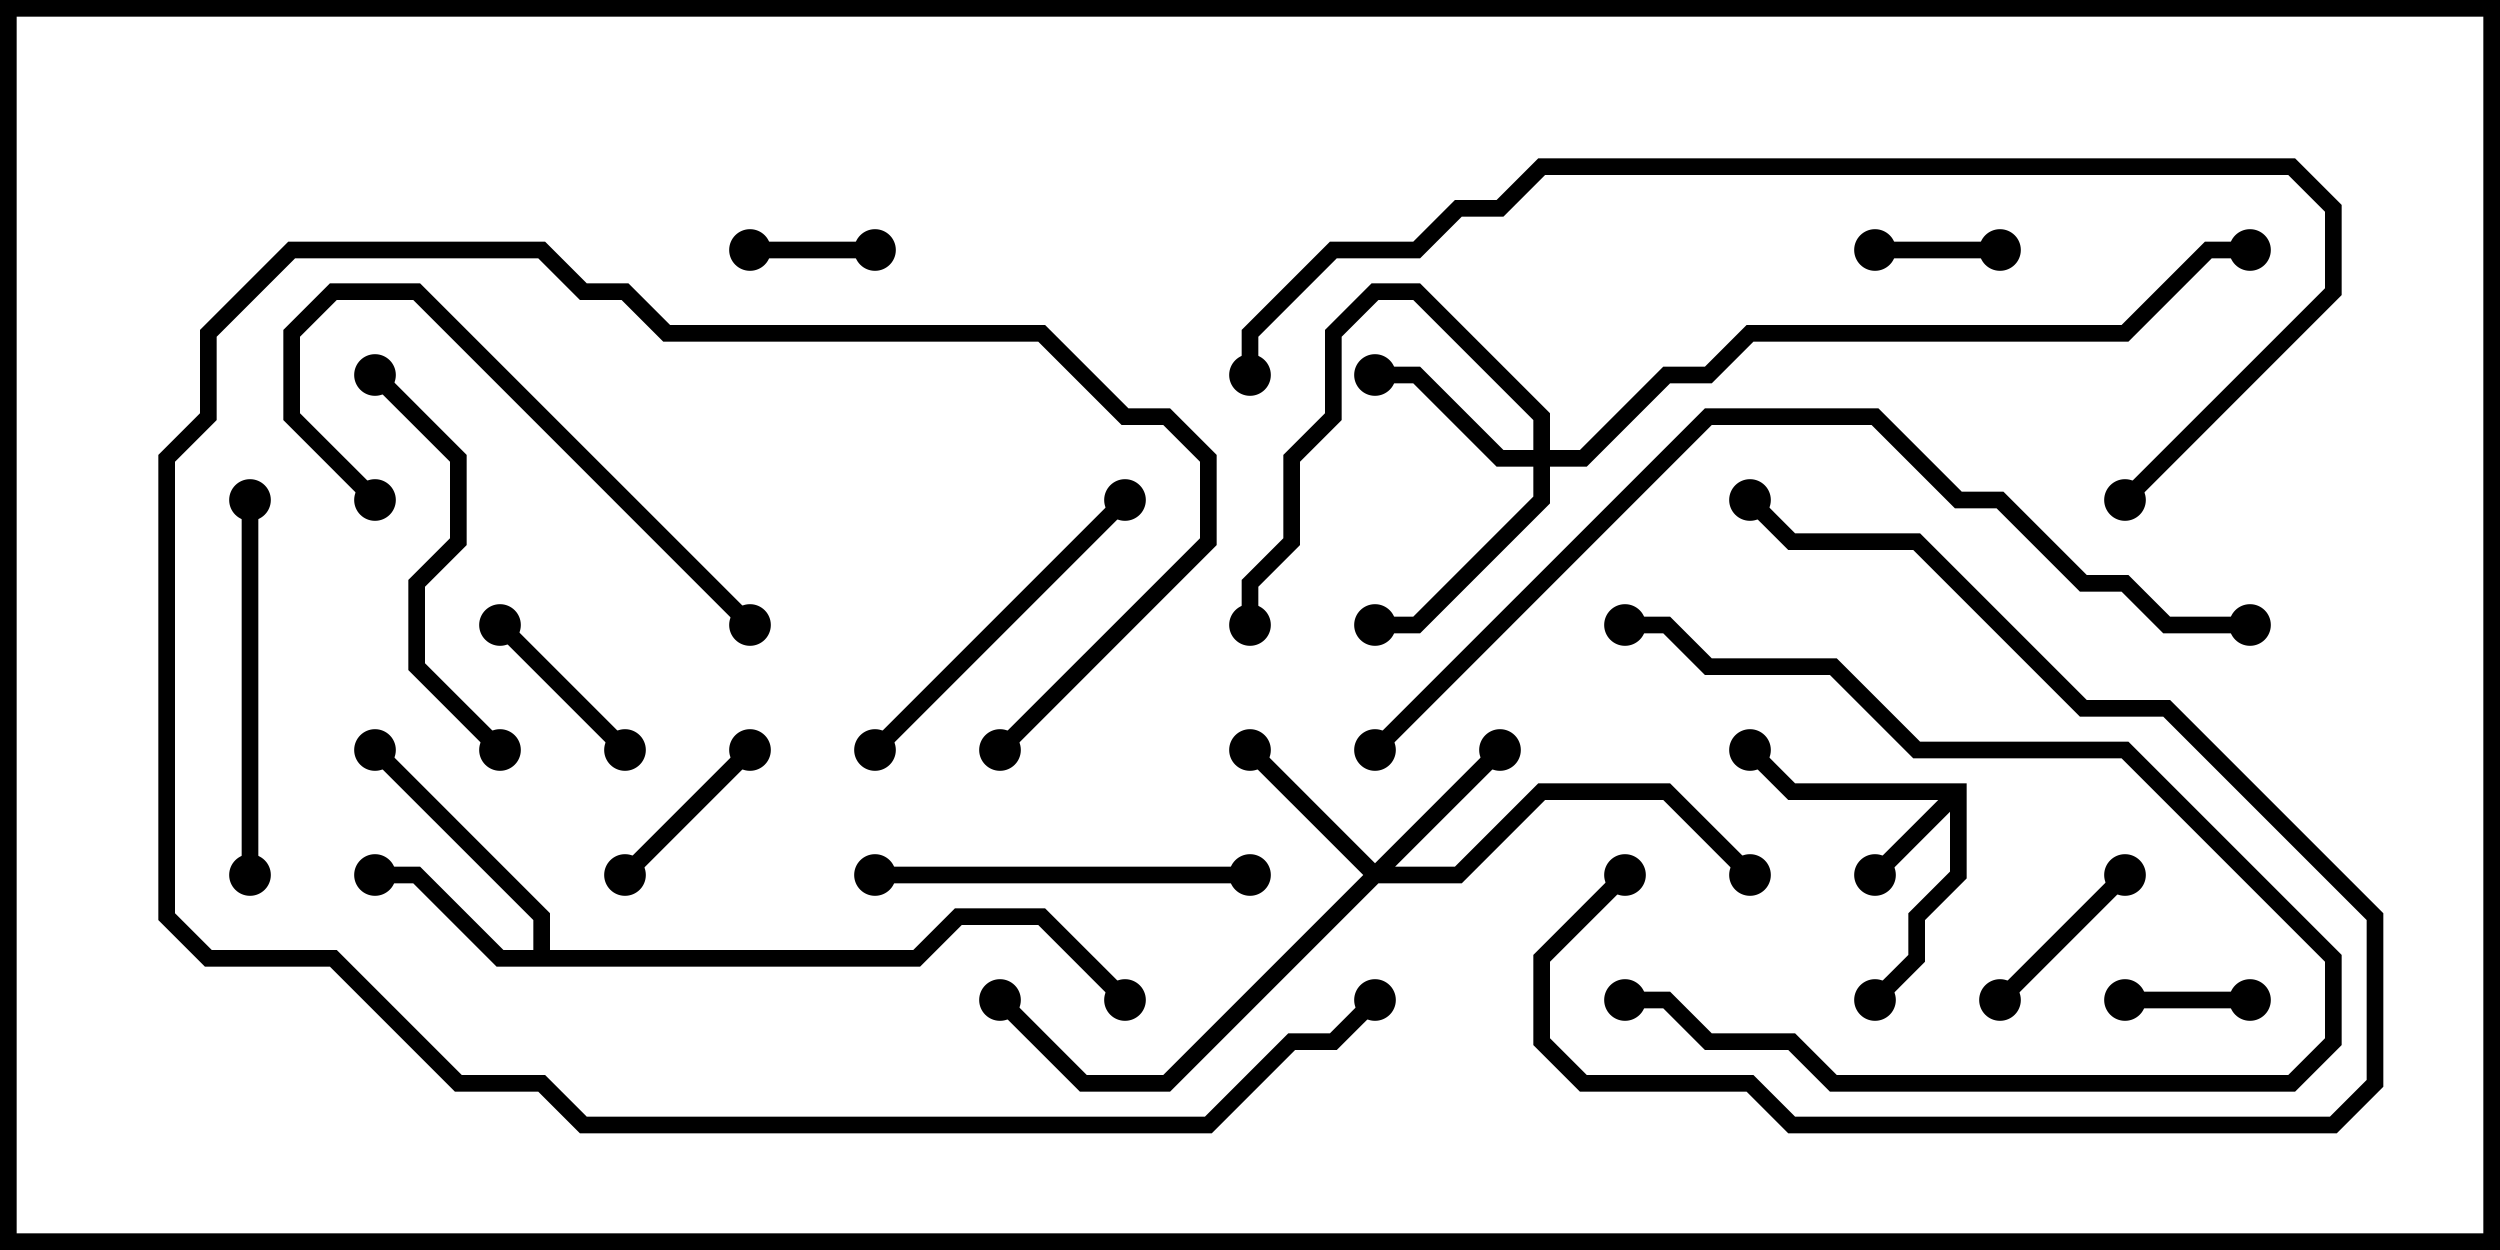 <svg version="1.1" width="30" height="15" xmlns="http://www.w3.org/2000/svg"><path d="M23.6,9.4L23.6,10.541L23.1,11.041L23.1,11.541L22.571,12.071L22.429,11.929L22.9,11.459L22.9,10.959L23.4,10.459L23.4,9.741L22.571,10.571L22.429,10.429L23.259,9.6L21.459,9.6L20.929,9.071L21.071,8.929L21.541,9.4z" stroke="none"/><path d="M6.4,11.4L6.4,11.041L4.429,9.071L4.571,8.929L6.6,10.959L6.6,11.4L10.959,11.4L11.459,10.9L12.541,10.9L13.571,11.929L13.429,12.071L12.459,11.1L11.541,11.1L11.041,11.6L5.959,11.6L4.959,10.6L4.5,10.6L4.5,10.4L5.041,10.4L6.041,11.4z" stroke="none"/><path d="M16.5,10.359L17.929,8.929L18.071,9.071L16.741,10.4L17.459,10.4L18.459,9.4L20.041,9.4L21.071,10.429L20.929,10.571L19.959,9.6L18.541,9.6L17.541,10.6L16.541,10.6L14.041,13.1L12.959,13.1L11.929,12.071L12.071,11.929L13.041,12.9L13.959,12.9L16.359,10.5L14.929,9.071L15.071,8.929z" stroke="none"/><path d="M18.4,5.4L18.4,5.041L16.959,3.6L16.541,3.6L16.1,4.041L16.1,5.041L15.6,5.541L15.6,6.541L15.1,7.041L15.1,7.5L14.9,7.5L14.9,6.959L15.4,6.459L15.4,5.459L15.9,4.959L15.9,3.959L16.459,3.4L17.041,3.4L18.6,4.959L18.6,5.4L18.959,5.4L19.959,4.4L20.459,4.4L20.959,3.9L25.459,3.9L26.459,2.9L27,2.9L27,3.1L26.541,3.1L25.541,4.1L21.041,4.1L20.541,4.6L20.041,4.6L19.041,5.6L18.6,5.6L18.6,6.041L17.041,7.6L16.5,7.6L16.5,7.4L16.959,7.4L18.4,5.959L18.4,5.6L17.959,5.6L16.959,4.6L16.5,4.6L16.5,4.4L17.041,4.4L18.041,5.4z" stroke="none"/><path d="M22.5,3.1L22.5,2.9L24,2.9L24,3.1z" stroke="none"/><path d="M9,3.1L9,2.9L10.5,2.9L10.5,3.1z" stroke="none"/><path d="M27,11.9L27,12.1L25.5,12.1L25.5,11.9z" stroke="none"/><path d="M8.929,8.929L9.071,9.071L7.571,10.571L7.429,10.429z" stroke="none"/><path d="M5.929,7.571L6.071,7.429L7.571,8.929L7.429,9.071z" stroke="none"/><path d="M24.071,12.071L23.929,11.929L25.429,10.429L25.571,10.571z" stroke="none"/><path d="M10.571,9.071L10.429,8.929L13.429,5.929L13.571,6.071z" stroke="none"/><path d="M19.5,12.1L19.5,11.9L20.041,11.9L20.541,12.4L21.541,12.4L22.041,12.9L27.459,12.9L27.9,12.459L27.9,11.541L25.459,9.1L22.959,9.1L21.959,8.1L20.459,8.1L19.959,7.6L19.5,7.6L19.5,7.4L20.041,7.4L20.541,7.9L22.041,7.9L23.041,8.9L25.541,8.9L28.1,11.459L28.1,12.541L27.541,13.1L21.959,13.1L21.459,12.6L20.459,12.6L19.959,12.1z" stroke="none"/><path d="M10.5,10.6L10.5,10.4L15,10.4L15,10.6z" stroke="none"/><path d="M3.1,10.5L2.9,10.5L2.9,6L3.1,6z" stroke="none"/><path d="M19.429,10.429L19.571,10.571L18.6,11.541L18.6,12.459L19.041,12.9L21.041,12.9L21.541,13.4L27.959,13.4L28.4,12.959L28.4,11.041L25.959,8.6L24.959,8.6L22.959,6.6L21.459,6.6L20.929,6.071L21.071,5.929L21.541,6.4L23.041,6.4L25.041,8.4L26.041,8.4L28.6,10.959L28.6,13.041L28.041,13.6L21.459,13.6L20.959,13.1L18.959,13.1L18.4,12.541L18.4,11.459z" stroke="none"/><path d="M6.071,8.929L5.929,9.071L4.9,8.041L4.9,6.959L5.4,6.459L5.4,5.541L4.429,4.571L4.571,4.429L5.6,5.459L5.6,6.541L5.1,7.041L5.1,7.959z" stroke="none"/><path d="M4.571,5.929L4.429,6.071L3.4,5.041L3.4,3.959L3.959,3.4L5.041,3.4L9.071,7.429L8.929,7.571L4.959,3.6L4.041,3.6L3.6,4.041L3.6,4.959z" stroke="none"/><path d="M16.429,11.929L16.571,12.071L16.041,12.6L15.541,12.6L14.541,13.6L6.959,13.6L6.459,13.1L5.459,13.1L3.959,11.6L2.459,11.6L1.9,11.041L1.9,5.459L2.4,4.959L2.4,3.959L3.459,2.9L6.541,2.9L7.041,3.4L7.541,3.4L8.041,3.9L12.541,3.9L13.541,4.9L14.041,4.9L14.6,5.459L14.6,6.541L12.071,9.071L11.929,8.929L14.4,6.459L14.4,5.541L13.959,5.1L13.459,5.1L12.459,4.1L7.959,4.1L7.459,3.6L6.959,3.6L6.459,3.1L3.541,3.1L2.6,4.041L2.6,5.041L2.1,5.541L2.1,10.959L2.541,11.4L4.041,11.4L5.541,12.9L6.541,12.9L7.041,13.4L14.459,13.4L15.459,12.4L15.959,12.4z" stroke="none"/><path d="M25.571,6.071L25.429,5.929L27.9,3.459L27.9,2.541L27.459,2.1L18.541,2.1L18.041,2.6L17.541,2.6L17.041,3.1L16.041,3.1L15.1,4.041L15.1,4.5L14.9,4.5L14.9,3.959L15.959,2.9L16.959,2.9L17.459,2.4L17.959,2.4L18.459,1.9L27.541,1.9L28.1,2.459L28.1,3.541z" stroke="none"/><path d="M27,7.4L27,7.6L25.959,7.6L25.459,7.1L24.959,7.1L23.959,6.1L23.459,6.1L22.459,5.1L20.541,5.1L16.571,9.071L16.429,8.929L20.459,4.9L22.541,4.9L23.541,5.9L24.041,5.9L25.041,6.9L25.541,6.9L26.041,7.4z" stroke="none"/><circle cx="22.5" cy="10.5" r="0.25" stroke-width="0" fill="#000" /><circle cx="21" cy="9" r="0.25" stroke-width="0" fill="#000" /><circle cx="22.5" cy="12" r="0.25" stroke-width="0" fill="#000" /><circle cx="4.5" cy="10.5" r="0.25" stroke-width="0" fill="#000" /><circle cx="4.5" cy="9" r="0.25" stroke-width="0" fill="#000" /><circle cx="13.5" cy="12" r="0.25" stroke-width="0" fill="#000" /><circle cx="15" cy="9" r="0.25" stroke-width="0" fill="#000" /><circle cx="18" cy="9" r="0.25" stroke-width="0" fill="#000" /><circle cx="21" cy="10.5" r="0.25" stroke-width="0" fill="#000" /><circle cx="12" cy="12" r="0.25" stroke-width="0" fill="#000" /><circle cx="16.5" cy="4.5" r="0.25" stroke-width="0" fill="#000" /><circle cx="16.5" cy="7.5" r="0.25" stroke-width="0" fill="#000" /><circle cx="15" cy="7.5" r="0.25" stroke-width="0" fill="#000" /><circle cx="27" cy="3" r="0.25" stroke-width="0" fill="#000" /><circle cx="22.5" cy="3" r="0.25" stroke-width="0" fill="#000" /><circle cx="24" cy="3" r="0.25" stroke-width="0" fill="#000" /><circle cx="9" cy="3" r="0.25" stroke-width="0" fill="#000" /><circle cx="10.5" cy="3" r="0.25" stroke-width="0" fill="#000" /><circle cx="27" cy="12" r="0.25" stroke-width="0" fill="#000" /><circle cx="25.5" cy="12" r="0.25" stroke-width="0" fill="#000" /><circle cx="9" cy="9" r="0.25" stroke-width="0" fill="#000" /><circle cx="7.5" cy="10.5" r="0.25" stroke-width="0" fill="#000" /><circle cx="6" cy="7.5" r="0.25" stroke-width="0" fill="#000" /><circle cx="7.5" cy="9" r="0.25" stroke-width="0" fill="#000" /><circle cx="24" cy="12" r="0.25" stroke-width="0" fill="#000" /><circle cx="25.5" cy="10.5" r="0.25" stroke-width="0" fill="#000" /><circle cx="10.5" cy="9" r="0.25" stroke-width="0" fill="#000" /><circle cx="13.5" cy="6" r="0.25" stroke-width="0" fill="#000" /><circle cx="19.5" cy="12" r="0.25" stroke-width="0" fill="#000" /><circle cx="19.5" cy="7.5" r="0.25" stroke-width="0" fill="#000" /><circle cx="10.5" cy="10.5" r="0.25" stroke-width="0" fill="#000" /><circle cx="15" cy="10.5" r="0.25" stroke-width="0" fill="#000" /><circle cx="3" cy="10.5" r="0.25" stroke-width="0" fill="#000" /><circle cx="3" cy="6" r="0.25" stroke-width="0" fill="#000" /><circle cx="19.5" cy="10.5" r="0.25" stroke-width="0" fill="#000" /><circle cx="21" cy="6" r="0.25" stroke-width="0" fill="#000" /><circle cx="6" cy="9" r="0.25" stroke-width="0" fill="#000" /><circle cx="4.5" cy="4.5" r="0.25" stroke-width="0" fill="#000" /><circle cx="4.5" cy="6" r="0.25" stroke-width="0" fill="#000" /><circle cx="9" cy="7.5" r="0.25" stroke-width="0" fill="#000" /><circle cx="16.5" cy="12" r="0.25" stroke-width="0" fill="#000" /><circle cx="12" cy="9" r="0.25" stroke-width="0" fill="#000" /><circle cx="25.5" cy="6" r="0.25" stroke-width="0" fill="#000" /><circle cx="15" cy="4.5" r="0.25" stroke-width="0" fill="#000" /><circle cx="27" cy="7.5" r="0.25" stroke-width="0" fill="#000" /><circle cx="16.5" cy="9" r="0.25" stroke-width="0" fill="#000" /><rect x="0" y="0" width="30" height="15" stroke-width="0.4" stroke="#000" fill="none" /></svg>